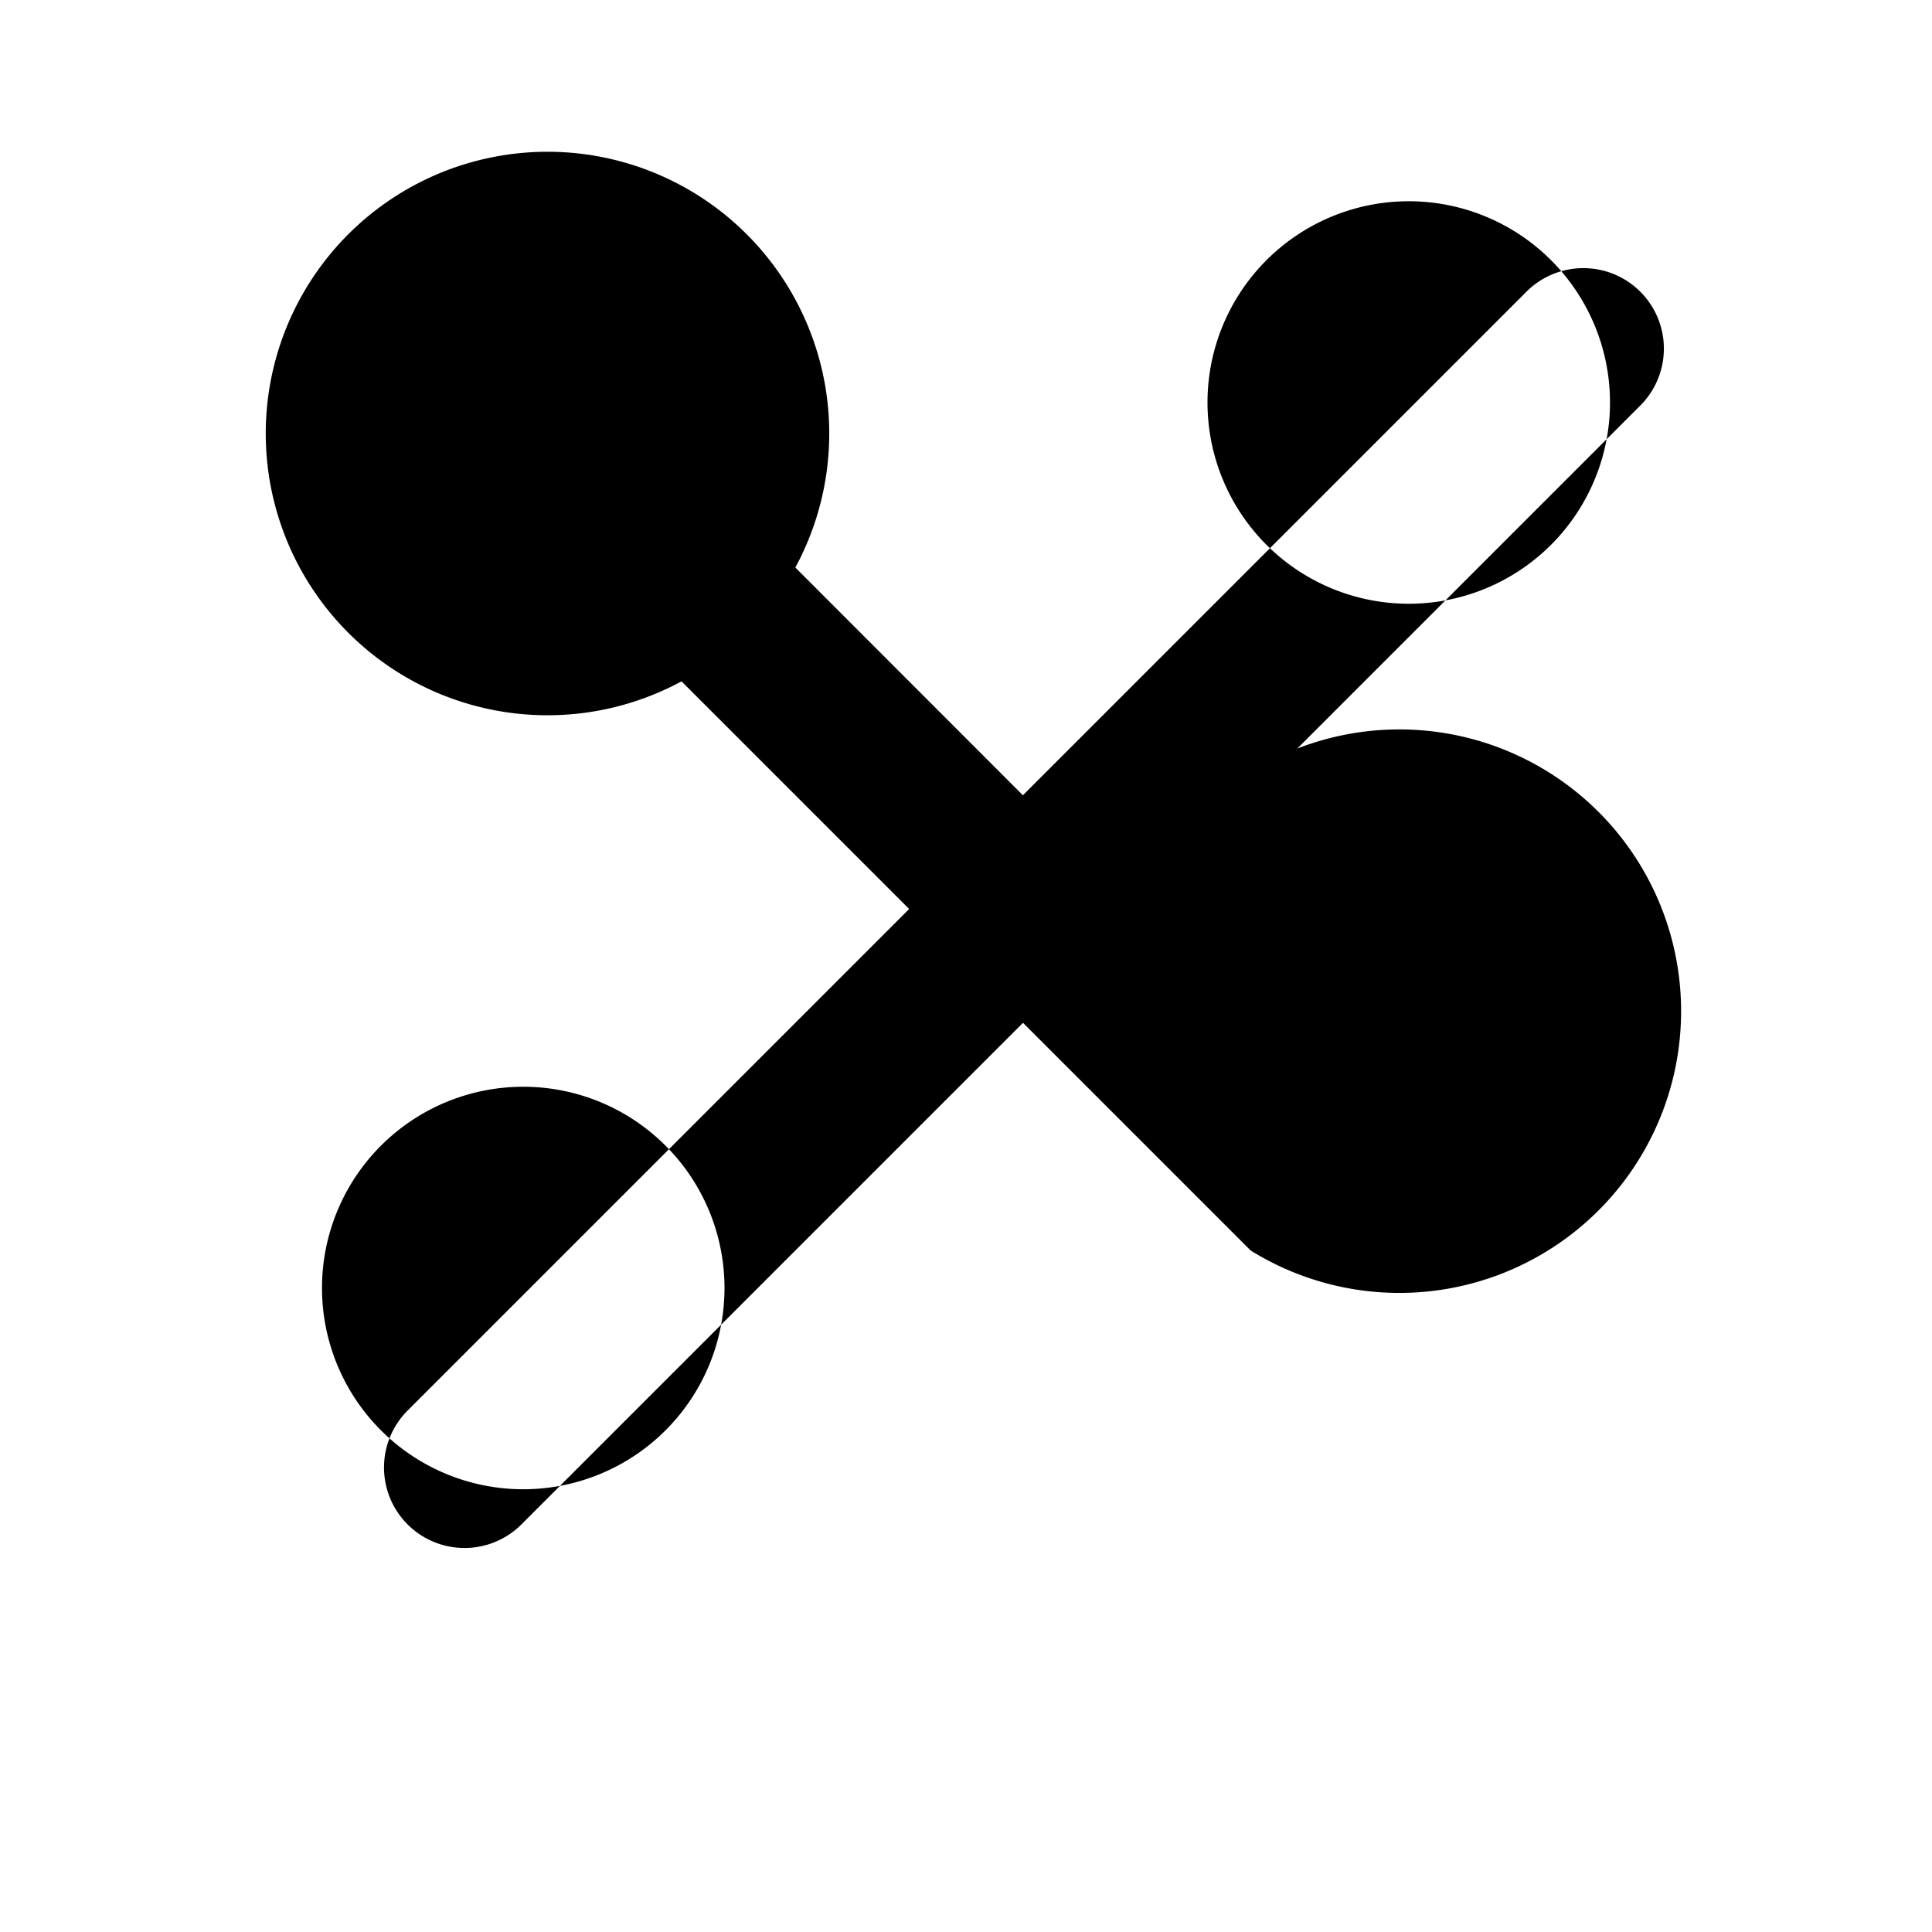 <svg xmlns="http://www.w3.org/2000/svg" viewBox="0 0 24 24" width="48" height="48" role="img" aria-label="Barbatero logo">
  <!-- Silhouette using currentColor so CSS controla el color -->
  <path fill="currentColor" d="M14.121 11.293l6.243-6.243a1 1 0 1 0-1.414-1.414L12.707 9.879 9.88 7.05a3.5 3.5 0 1 0-1.414 1.414l2.828 2.828-6.243 6.243a1 1 0 0 0 1.414 1.414l6.243-6.243 2.828 2.828A3.5 3.5 0 1 0 14.121 11.293zM6.5 18.5a2.5 2.5 0 1 1 0-5 2.5 2.5 0 0 1 0 5zm11-11a2.5 2.5 0 1 1 0-5 2.5 2.5 0 0 1 0 5z"/>
</svg>